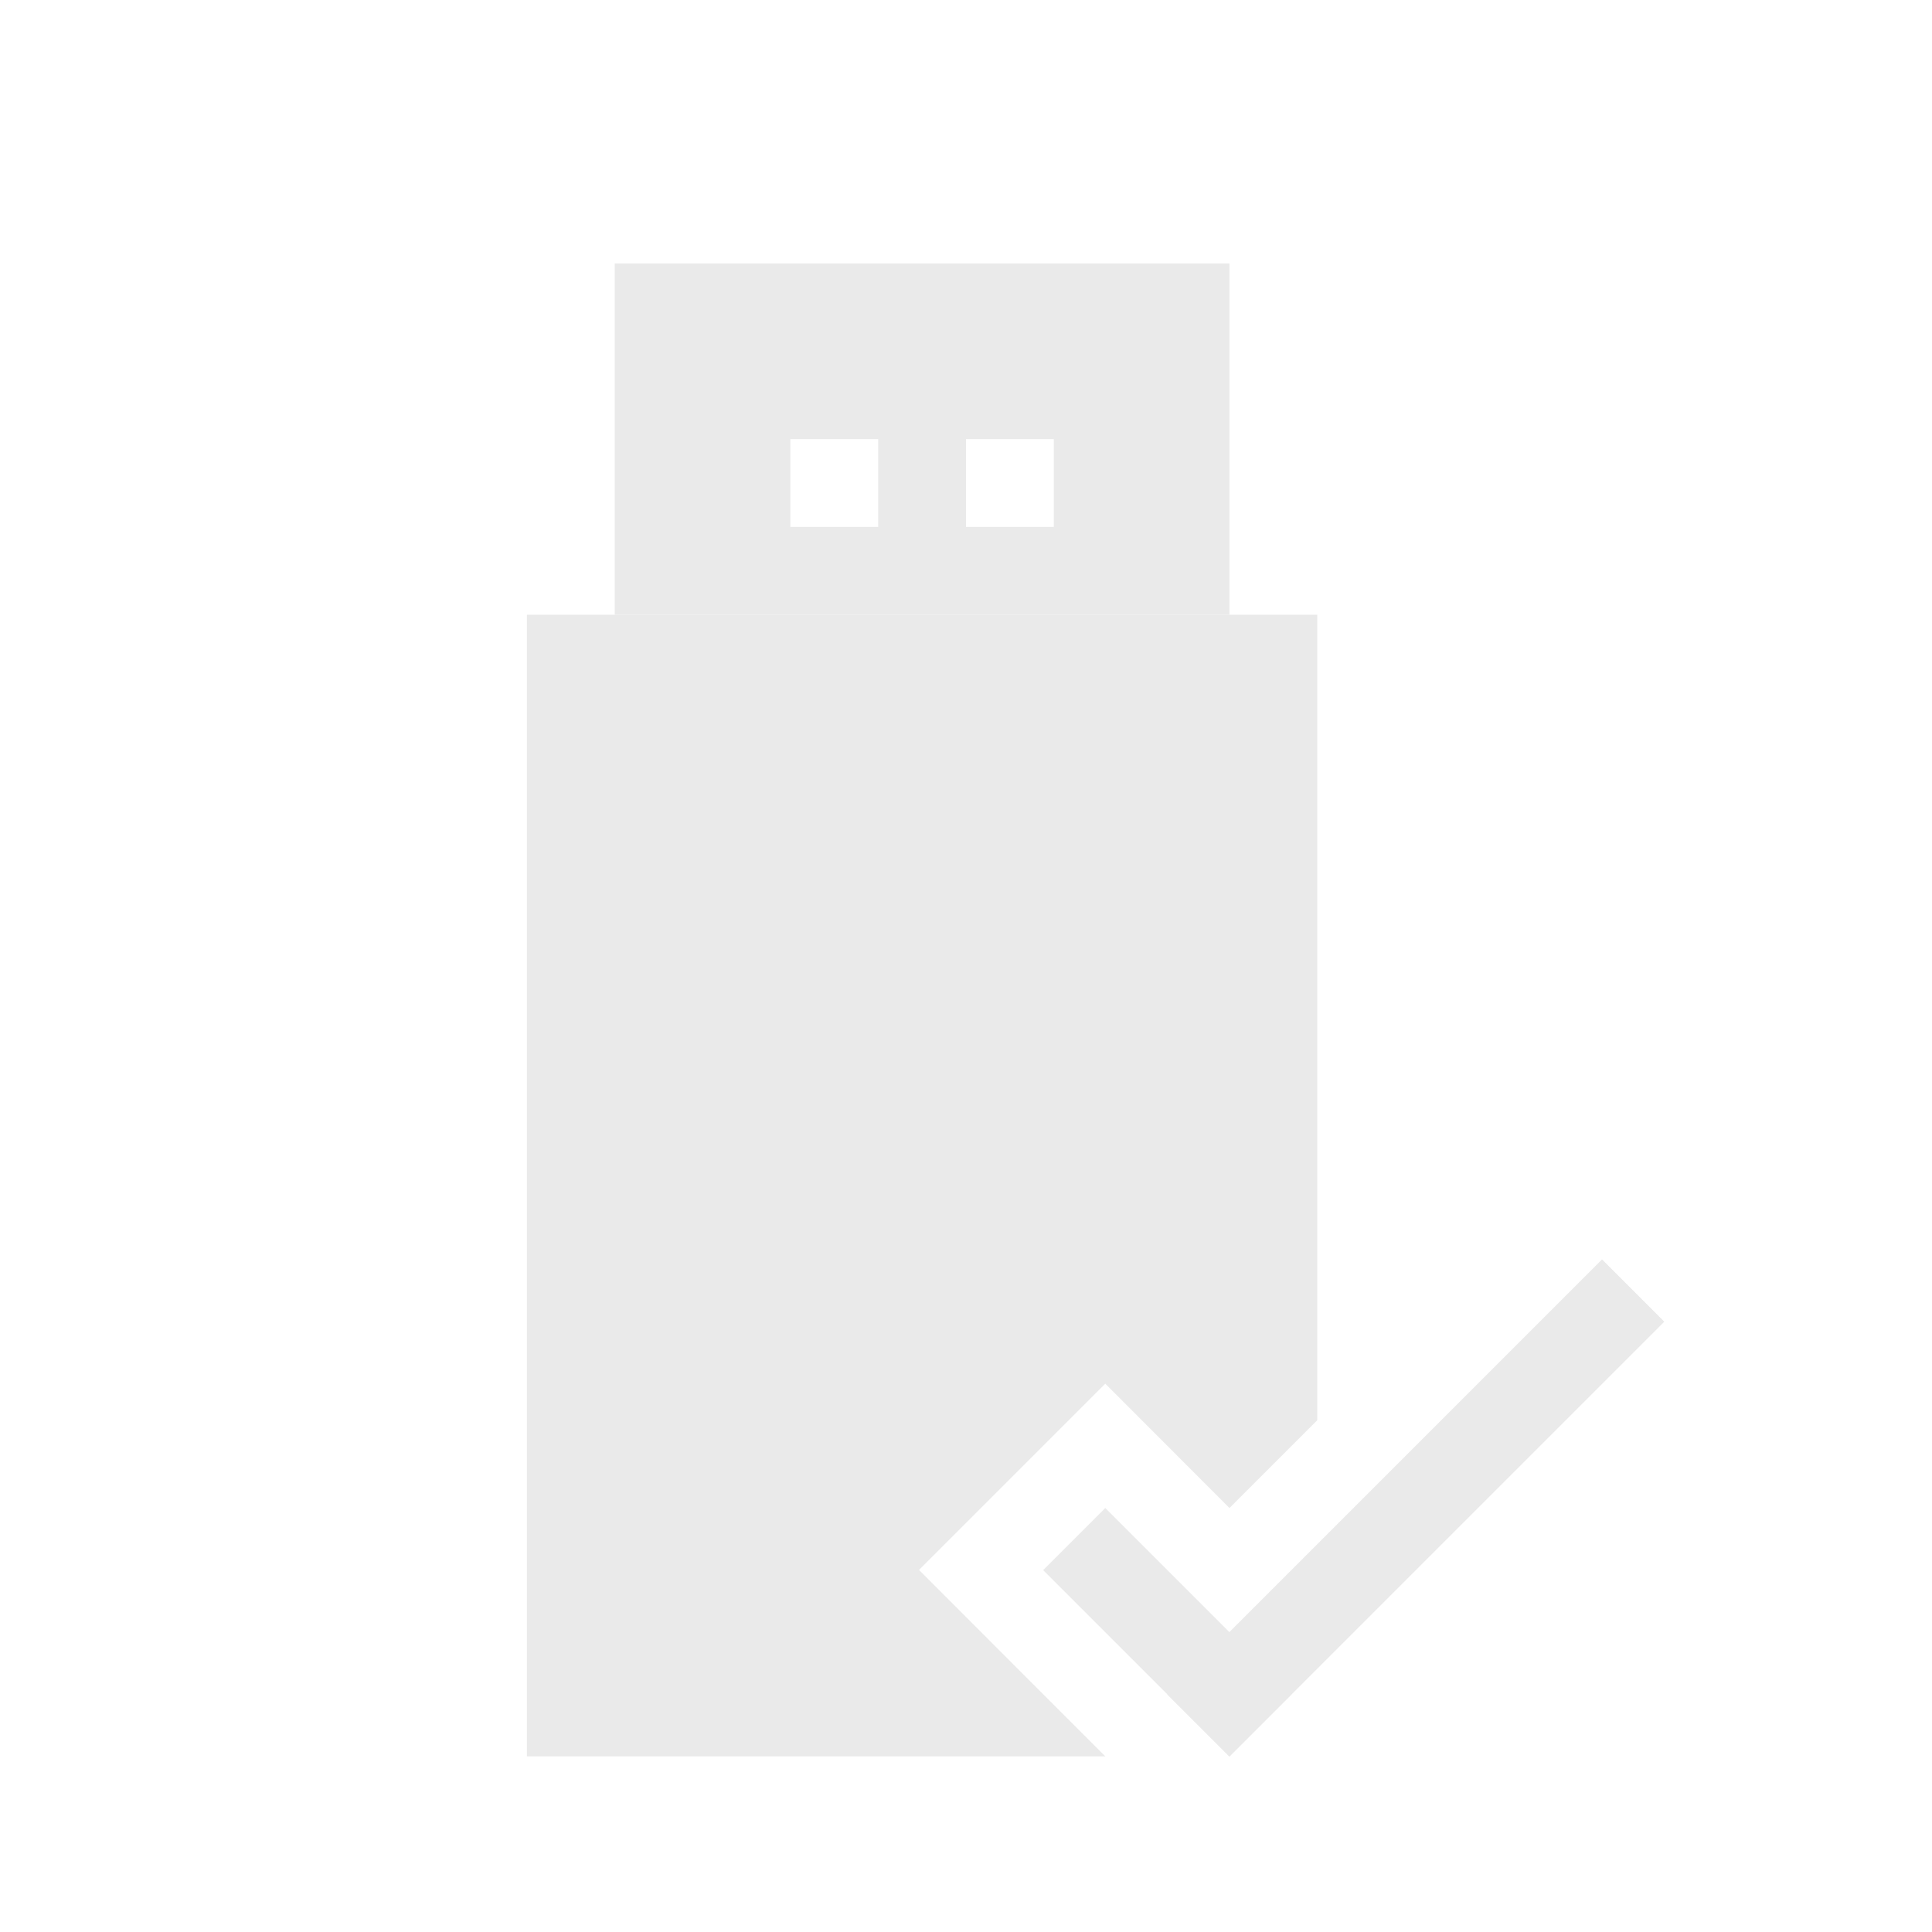 <?xml version="1.0" encoding="UTF-8" standalone="no"?>
<svg
   xmlns:dc="http://purl.org/dc/elements/1.1/"
   xmlns:cc="http://creativecommons.org/ns#"
   xmlns:rdf="http://www.w3.org/1999/02/22-rdf-syntax-ns#"
   xmlns:svg="http://www.w3.org/2000/svg"
   xmlns="http://www.w3.org/2000/svg"
   xmlns:sodipodi="http://sodipodi.sourceforge.net/DTD/sodipodi-0.dtd"
   xmlns:inkscape="http://www.inkscape.org/namespaces/inkscape"
   viewBox="0 0 22 22"
   version="1.1"
   sodipodi:docname="device.svg"
   inkscape:version="1.0 (4035a4fb49, 2020-05-01)"
   id="svg">
  <sodipodi:namedview
     inkscape:document-rotation="0"
     showguides="false"
     showgrid="true"
     pagecolor="#c8c8c8"
     objecttolerance="10"
     inkscape:zoom="4.9679498"
     inkscape:window-y="32"
     inkscape:window-x="0"
     inkscape:window-width="1920"
     inkscape:window-maximized="1"
     inkscape:window-height="974"
     inkscape:snap-smooth-nodes="true"
     inkscape:snap-nodes="true"
     inkscape:snap-midpoints="true"
     inkscape:snap-intersection-paths="true"
     inkscape:snap-bbox-edge-midpoints="true"
     inkscape:snap-bbox="true"
     inkscape:pageshadow="2"
     inkscape:pageopacity="0"
     inkscape:object-paths="true"
     inkscape:object-nodes="true"
     inkscape:cy="-18.113031"
     inkscape:cx="-5.2493567"
     inkscape:current-layer="svg"
     inkscape:bbox-nodes="true"
     guidetolerance="10"
     gridtolerance="10"
     borderopacity="1"
     bordercolor="#666666"
     id="namedview33">
    <inkscape:grid
       type="xygrid"
       id="grid842" />
  </sodipodi:namedview>
  <defs
     id="defs3">
    <style
       type="text/css"
       id="current-color-scheme">.ColorScheme-Text { color:#dedede; } .ColorScheme-Highlight { color:#5294e2; } .ColorScheme-ButtonBackground { color:#dedede; }</style>
  </defs>
  <g
     transform="translate(-28)"
     id="22-22-device-notifier">
    <rect
       y="1.2617187e-05"
       x="28"
       height="22"
       width="22"
       id="rect852"
       style="opacity:0.2;fill:none;fill-opacity:1;stroke:none" />
    <g
       id="g960">
      <path
         d="m 35,3 v 4 h 7 V 3 Z m 2,2 h 1 v 1 h -1 z m 2,0 h 1 v 1 h -1 z"
         style="opacity:1;fill:#eaeaea;fill-opacity:1;stroke-width:0.978"
         id="rect886" />
      <path
         d="m 34,7 v 13 h 6.586 L 39.879,19.293 38.465,17.877 39.879,16.463 40.586,15.756 42,17.172 l 1,-1 V 7 Z"
         style="opacity:1;fill:#eaeaea;fill-opacity:1;stroke-width:2"
         id="rect884" />
      <rect
         style="fill:#eaeaea;fill-opacity:1;stroke:none;stroke-width:3.055;stroke-miterlimit:4;stroke-dasharray:none;stroke-opacity:1"
         id="rect858"
         width="7"
         height="1"
         x="15.556"
         y="42.841"
         transform="rotate(-45)" />
      <rect
         y="-16.556"
         x="40.841"
         height="1"
         width="3"
         id="rect860"
         style="fill:#eaeaea;fill-opacity:1;stroke:none;stroke-width:2;stroke-miterlimit:4;stroke-dasharray:none;stroke-opacity:1"
         transform="rotate(45)" />
      <path
         style="color:#000000;font-style:normal;font-variant:normal;font-weight:normal;font-stretch:normal;font-size:medium;line-height:normal;font-family:sans-serif;font-variant-ligatures:normal;font-variant-position:normal;font-variant-caps:normal;font-variant-numeric:normal;font-variant-alternates:normal;font-variant-east-asian:normal;font-feature-settings:normal;font-variation-settings:normal;text-indent:0;text-align:start;text-decoration:none;text-decoration-line:none;text-decoration-style:solid;text-decoration-color:#000000;letter-spacing:normal;word-spacing:normal;text-transform:none;writing-mode:lr-tb;direction:ltr;text-orientation:mixed;dominant-baseline:auto;baseline-shift:baseline;text-anchor:start;white-space:normal;shape-padding:0;shape-margin:0;inline-size:0;clip-rule:nonzero;display:inline;overflow:visible;visibility:visible;isolation:auto;mix-blend-mode:normal;color-interpolation:sRGB;color-interpolation-filters:linearRGB;solid-color:#000000;solid-opacity:1;vector-effect:none;fill:#eaeaea;fill-opacity:1;fill-rule:nonzero;stroke:none;stroke-width:2;stroke-linecap:butt;stroke-linejoin:miter;stroke-miterlimit:4;stroke-dasharray:none;stroke-dashoffset:0;stroke-opacity:1;color-rendering:auto;image-rendering:auto;shape-rendering:auto;text-rendering:auto;enable-background:accumulate;stop-color:#000000"
         d="m 41.293,19.293 4.95,-4.95 0.707,0.707 -4.95,4.95 z"
         id="path943" />
    </g>
  </g>
  <g
     id="16-16-device-notifier">
    <rect
       y="26"
       x="0"
       height="16"
       width="16"
       id="rect4182"
       style="opacity:0.2;fill:none;fill-opacity:1;stroke:none" />
    <g
       id="g999">
      <path
         id="rect945"
         d="m 5,31 v 9 h 6 v -9 z m 1,1 h 4 v 7.076 H 6 Z"
         style="opacity:1;fill:#eaeaea;fill-opacity:1;stroke:none;stroke-width:1.289;stroke-miterlimit:4;stroke-dasharray:none;stroke-opacity:1"
         inkscape:connector-curvature="0" />
      <path
         id="rect979"
         transform="translate(7.6293945e-6)"
         d="m 6,29 v 3 h 4 v -3 z m 1,1 h 2 v 1 H 7 Z"
         style="opacity:1;fill:#eaeaea;fill-opacity:1;stroke:none;stroke-width:0.702;stroke-miterlimit:4;stroke-dasharray:none;stroke-opacity:1" />
    </g>
    <rect
       style="opacity:1;fill:#eaeaea;fill-opacity:1;stroke:none;stroke-width:2;stroke-miterlimit:4;stroke-dasharray:none;stroke-opacity:1"
       id="rect975"
       width="4"
       height="7.419"
       x="6"
       y="32" />
  </g>
  <g
     id="device-notifier">
    <rect
       style="opacity:0.2;fill:none;fill-opacity:1;stroke:none"
       id="rect4151"
       width="32"
       height="32"
       x="0"
       y="-36" />
    <g
       id="g967"
       transform="translate(-18)">
      <path
         id="rect840"
         d="m 28,-28 c -0.554,0 -1,0.446 -1,1 v 20 c 0,0.554 0.446,1 1,1 h 12 c 0.554,0 1,-0.446 1,-1 v -20 c 0,-0.554 -0.446,-1 -1,-1 z m 0,1 H 40 V -7 H 28 Z"
         style="opacity:1;fill:#eaeaea;fill-opacity:1;stroke:none;stroke-width:3.078;stroke-miterlimit:4;stroke-dasharray:none;stroke-opacity:1"
         inkscape:connector-curvature="0" />
      <path
         id="rect951"
         d="m 30,-34 c -0.554,0 -1,0.446 -1,1 v 5 c 0,0.554 0.446,1 1,1 h 8 c 0.554,0 1,-0.446 1,-1 v -5 c 0,-0.554 -0.446,-1 -1,-1 z m 0,1 h 8 v 5 h -8 z"
         style="opacity:1;fill:#eaeaea;fill-opacity:1;stroke:none;stroke-width:1.468;stroke-miterlimit:4;stroke-dasharray:none;stroke-opacity:1"
         inkscape:connector-curvature="0" />
      <rect
         y="-32"
         x="31"
         height="2"
         width="2"
         id="rect959"
         style="opacity:1;fill:#eaeaea;fill-opacity:1;stroke:none;stroke-width:1;stroke-miterlimit:4;stroke-dasharray:none;stroke-opacity:1" />
      <rect
         style="opacity:1;fill:#eaeaea;fill-opacity:1;stroke:none;stroke-width:1;stroke-miterlimit:4;stroke-dasharray:none;stroke-opacity:1"
         id="rect961"
         width="2"
         height="2"
         x="35"
         y="-32" />
    </g>
    <rect
       style="opacity:1;fill:#eaeaea;fill-opacity:1;stroke:none;stroke-width:2;stroke-miterlimit:4;stroke-dasharray:none;stroke-opacity:1"
       id="rect990"
       width="12"
       height="20"
       x="10"
       y="-27" />
  </g>
</svg>
